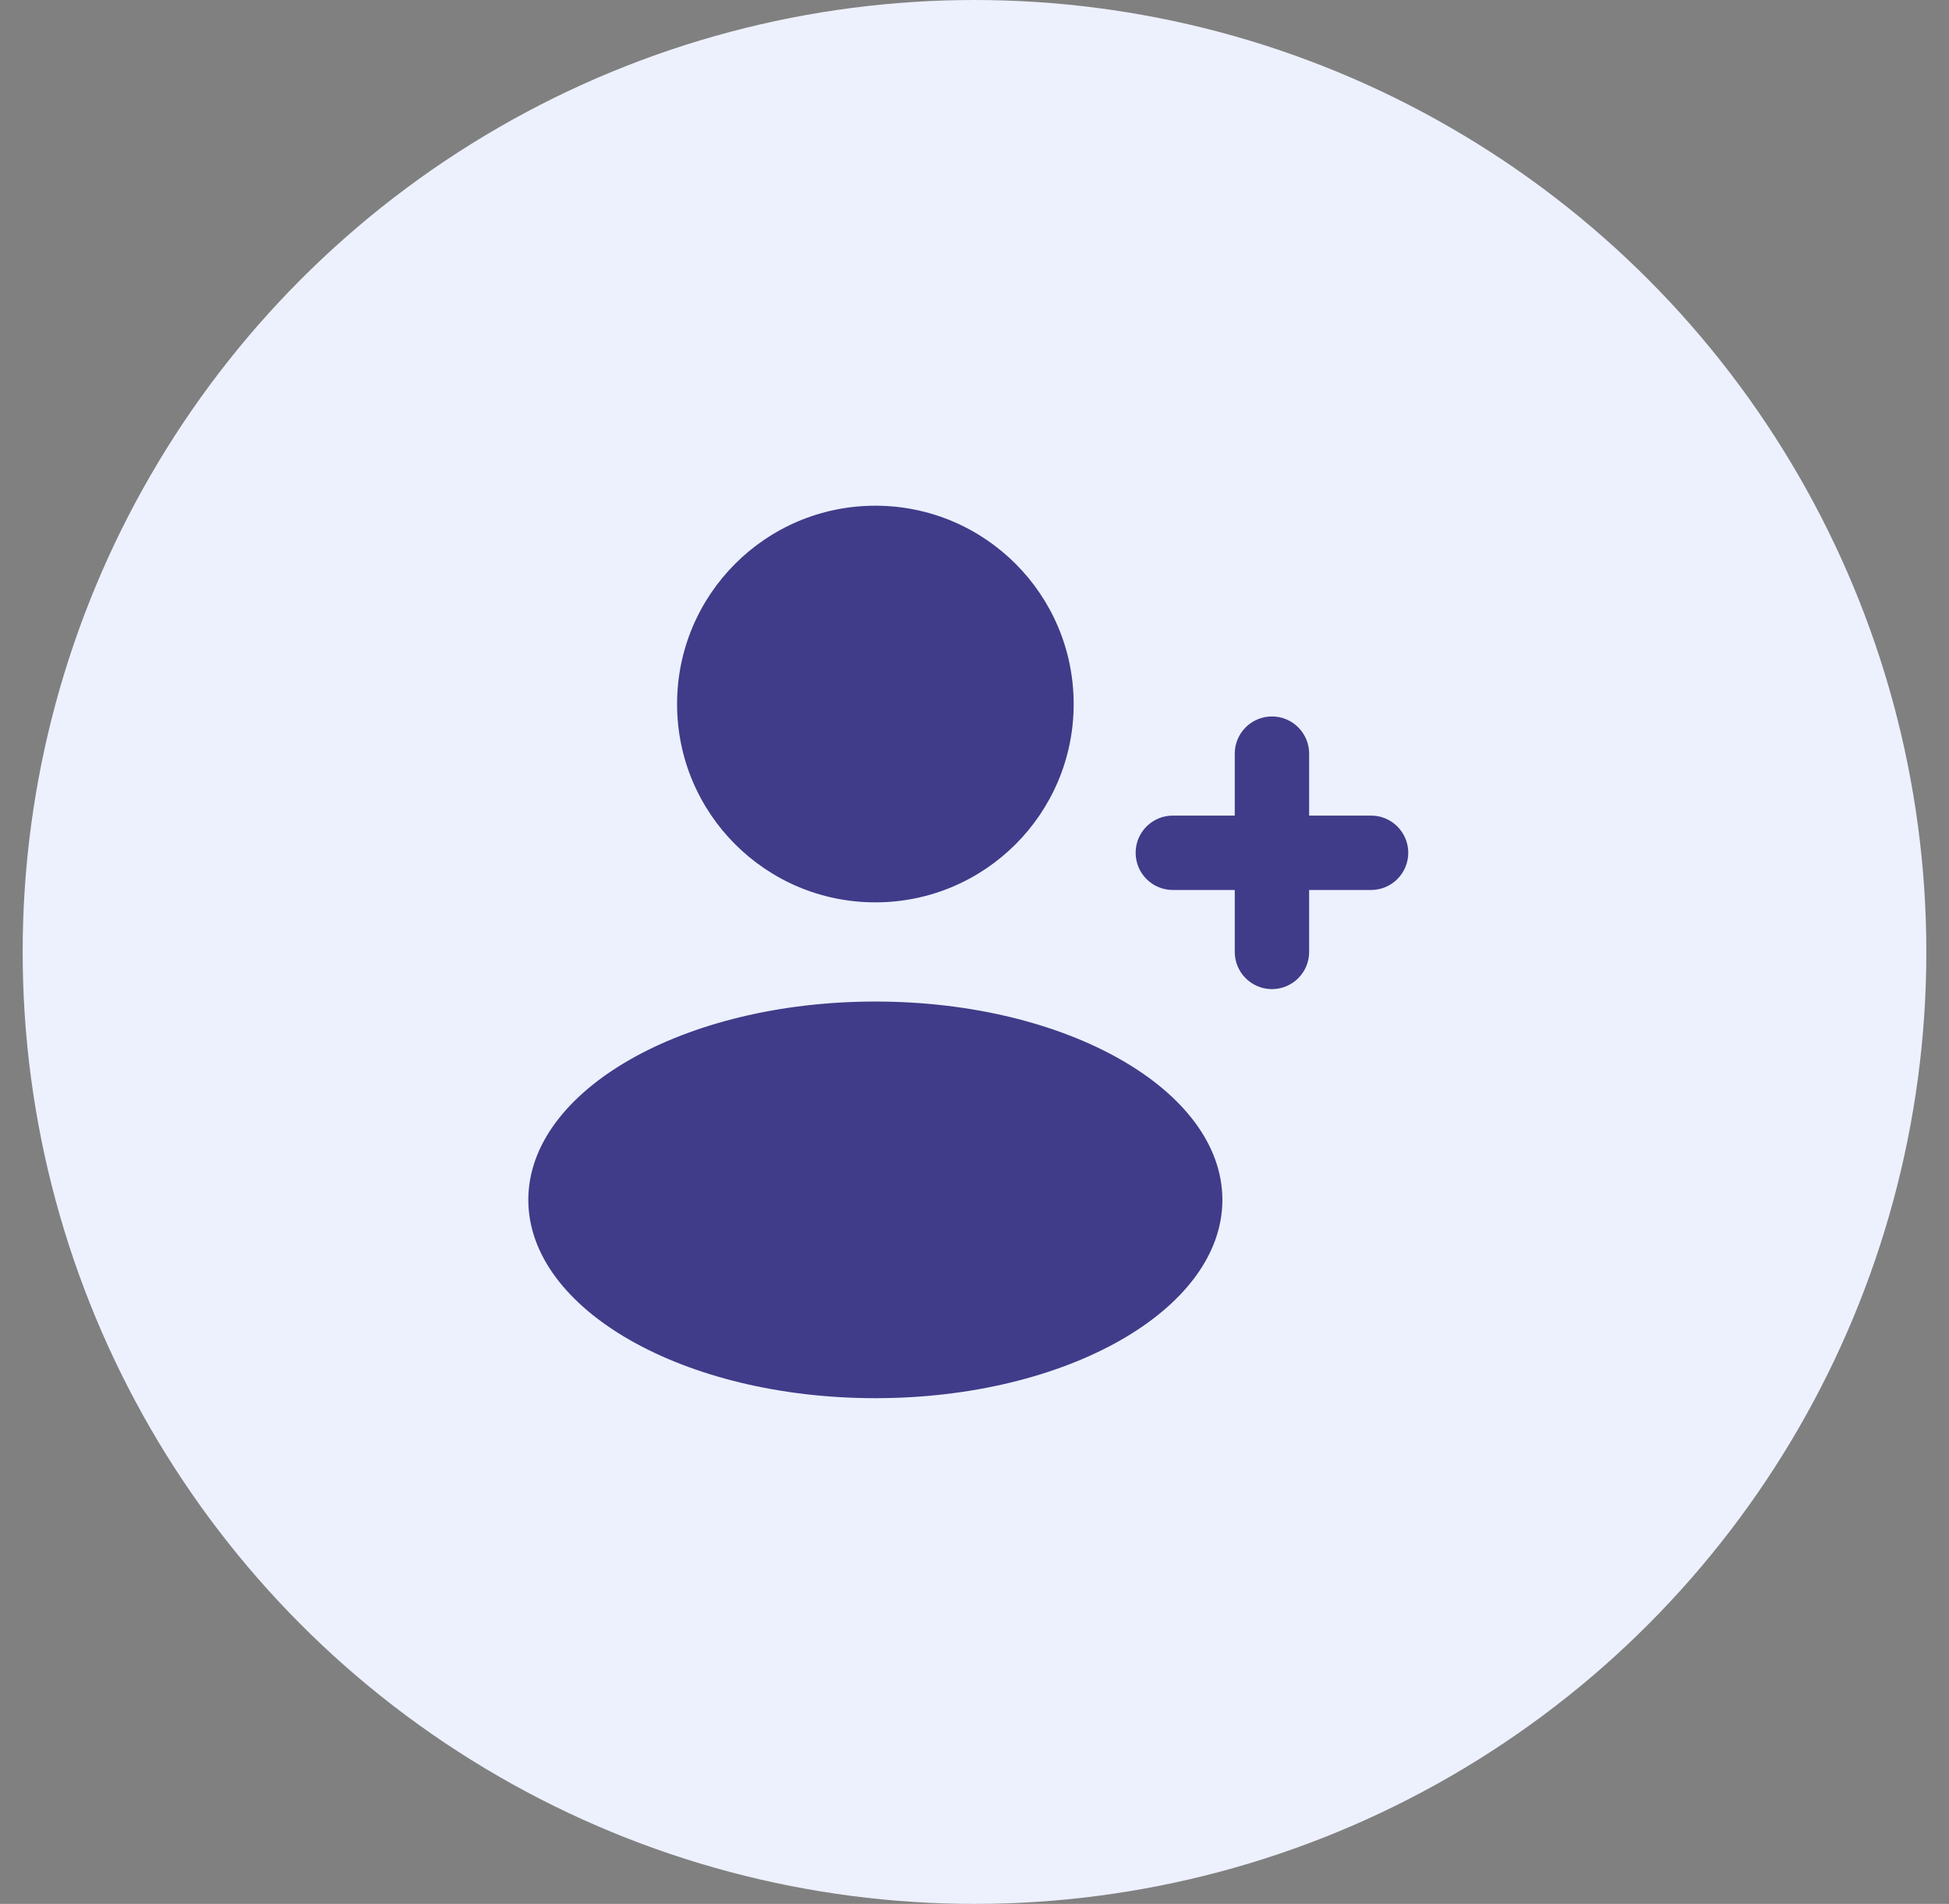 <svg width="43" height="42" viewBox="0 0 43 42" fill="none" xmlns="http://www.w3.org/2000/svg">
<rect x="0" y="0" width="43" height="42" fill="#808080" stroke="none"/>
<circle cx="21.5" cy="21" r="21" fill="#EDF1FE"/>
<path d="M19.312 22.094C23.541 22.094 26.969 24.052 26.969 26.469C26.969 28.885 23.541 30.844 19.312 30.844C15.084 30.844 11.656 28.885 11.656 26.469C11.656 24.052 15.084 22.094 19.312 22.094ZM28.062 15.805C28.515 15.805 28.883 16.172 28.883 16.625V17.992H30.25C30.703 17.992 31.07 18.36 31.07 18.812C31.07 19.265 30.703 19.633 30.25 19.633H28.883V21C28.883 21.453 28.515 21.82 28.062 21.82C27.61 21.82 27.242 21.453 27.242 21V19.633H25.875C25.422 19.633 25.055 19.265 25.055 18.812C25.055 18.36 25.422 17.992 25.875 17.992H27.242V16.625C27.242 16.172 27.61 15.805 28.062 15.805ZM19.312 11.156C21.729 11.156 23.688 13.115 23.688 15.531C23.688 17.948 21.729 19.906 19.312 19.906C16.896 19.906 14.938 17.948 14.938 15.531C14.938 13.115 16.896 11.156 19.312 11.156Z" fill="#403C89"/>
</svg>
